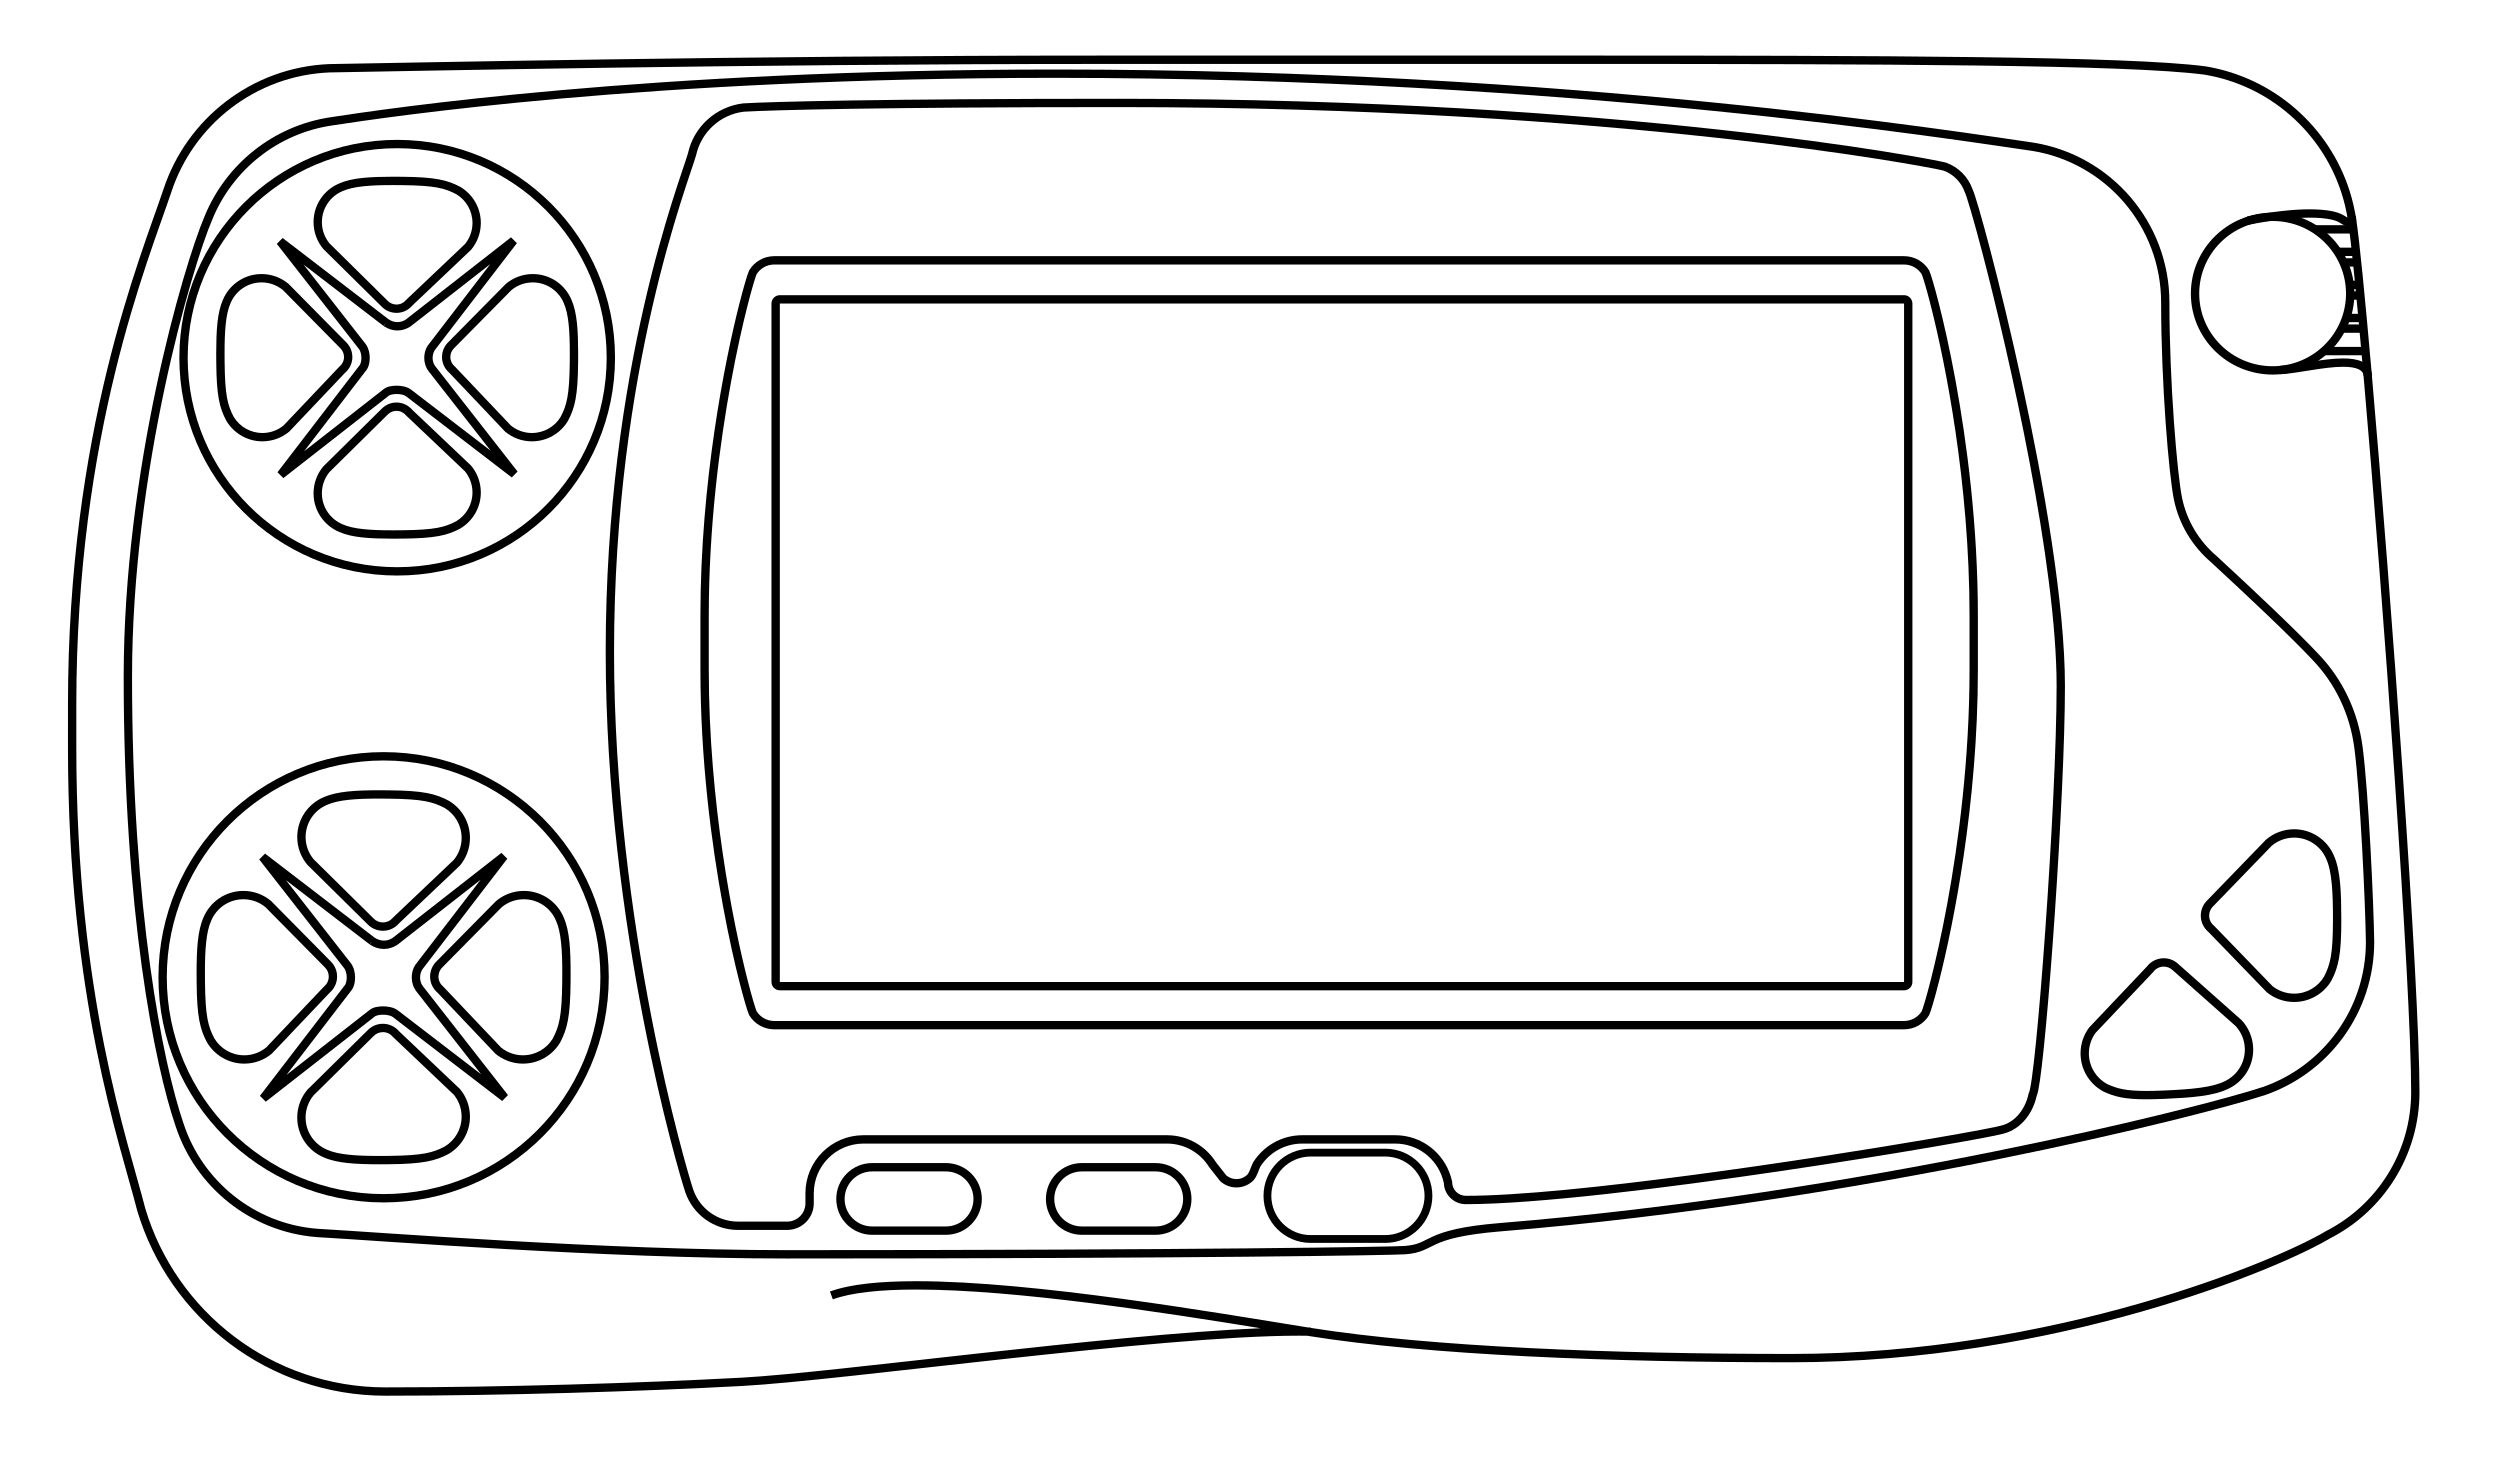 <?xml version="1.0" encoding="utf-8"?>
<!-- Generator: Adobe Illustrator 13.0.0, SVG Export Plug-In . SVG Version: 6.00 Build 14948)  -->
<!DOCTYPE svg>
<svg version="1.2" baseProfile="tiny"
	 id="Layer_3" xmlns:x="http://ns.adobe.com/Extensibility/1.0/" xmlns:i="http://ns.adobe.com/AdobeIllustrator/10.0/" xmlns:graph="http://ns.adobe.com/Graphs/1.0/" xmlns:rdf="http://www.w3.org/1999/02/22-rdf-syntax-ns#" xmlns:dc="http://purl.org/dc/elements/1.1/" xmlns:cc="http://creativecommons.org/ns#"
	 xmlns="http://www.w3.org/2000/svg" xmlns:xlink="http://www.w3.org/1999/xlink" xmlns:a="http://ns.adobe.com/AdobeSVGViewerExtensions/3.0/"
	 x="0px" y="0px" width="598.189px" height="350.26px" viewBox="0 0 598.189 350.26" xml:space="preserve">
<path fill="#000000" d="M32.841,289.71c-4.099-16.084-16.586-50.963-16.58-110.748l0,0l0.002-10.332
	C16.252,103.22,33.569,61.797,39.095,45.338l0,0c5.539-16.884,21.091-29.221,39.659-30.004l0,0
	c18.504-0.295,98.828-2.039,184.507-2.039l0,0h79.334c11.516,0,22.771-0.004,33.686-0.002l0,0
	c74.392,0.002,132.889,0.145,151.438,2.58l0,0c16.291,2.678,29.537,14.357,34.472,29.765l0,0c0.702,2.2,1.237,4.479,1.587,6.807l0,0
	c0.744,4.688,2.092,18.341,3.701,36.737l0,0c4.657,53.359,11.444,146.229,11.448,172.113l0,0
	c-0.002,15.287-8.725,28.541-21.403,35.014l0,0c-12.142,7.273-65.34,29.635-128.932,29.654l0,0
	c-42.695-0.004-86.715-1.664-115.826-6.348l0,0c-0.004,0-0.009,0-0.013-0.002l0,0c-0.643-0.01-1.306-0.015-1.983-0.015l0,0
	c-33.201-0.005-109.069,10.721-133.124,12.028l0,0c-24.687,1.334-57.696,2.334-85.386,2.336l0,0
	C64.203,333.962,40.497,315.327,32.841,289.71L32.841,289.71z M78.814,17.333c-17.691,0.744-32.534,12.524-37.82,28.635l0,0
	c-5.566,16.578-22.725,57.571-22.733,122.663l0,0v10.332c0.008,59.549,12.377,94.006,16.506,110.215l0,0
	c7.399,24.746,30.34,42.787,57.495,42.787l0,0c27.643,0,60.634-1,85.278-2.33l0,0c21.894-1.184,87.544-10.316,124.1-11.823l0,0
	c-23.591-3.823-58.608-9.257-82.385-9.254l0,0c-8.482-0.007-15.537,0.704-19.98,2.348l0,0l-0.692-1.88
	c4.889-1.786,12.074-2.462,20.673-2.468l0,0c28.139,0.004,71.391,7.476,93.669,11.063l0,0c0.233,0.004,0.464,0.008,0.691,0.012l0,0
	h0.002l-0.002,0.099c28.896,4.584,72.604,6.235,114.979,6.233l0,0c63.076,0.021,116.206-22.328,127.961-29.399l0,0
	c12.097-6.181,20.374-18.755,20.372-33.267l0,0c0.005-25.68-6.784-118.641-11.44-171.94l0,0c-1.603-18.366-2.96-32.071-3.686-36.607
	l0,0c-0.333-2.23-0.843-4.4-1.515-6.5l0,0c-4.704-14.697-17.354-25.851-32.856-28.395l0,0c-18.171-2.4-76.806-2.563-151.147-2.561
	l0,0c-10.914,0-22.168,0.004-33.686,0.004l0,0h-79.334C177.605,15.295,97.304,17.038,78.814,17.333L78.814,17.333z"/>
<path fill="#000000" d="M164.008,285.376c-1.671-4.94-19.072-63.811-19.08-129.412l0,0c-0.013-68.136,17.991-113.225,19.69-119.297
	l0,0c1.381-6.297,6.621-11.137,13.178-11.93l0,0c6.572-0.397,32.784-1.106,90.049-1.106l0,0
	c120.614,0.009,194.821,14.465,197.77,15.274l0,0l0.04,0.011l0.035,0.013c2.936,1.07,5.252,3.404,6.301,6.349l0,0
	c0.621,1.383,2.167,6.683,4.307,14.833l0,0c2.161,8.263,4.856,19.303,7.493,31.443l0,0c5.269,24.284,10.3,52.919,10.304,72.577l0,0
	c-0.008,26.371-4.346,86.813-6.383,96.746l0,0c-0.135,0.596-0.204,0.976-0.393,1.367l0,0c-0.889,4.113-3.713,7.922-7.919,9.002l0,0
	l0,0l0,0l0,0c-1.366,0.409-7.601,1.575-17.063,3.201l0,0c-9.6,1.643-22.379,3.709-36.089,5.736l0,0
	c-27.429,4.051-58.545,7.941-75.527,7.945l0,0c-2.853,0-5.172-2.271-5.248-5.104l0,0l-0.269-0.991
	c-1.482-4.861-6.007-8.404-11.359-8.402l0,0h-22.249c-4.231,0-7.938,2.209-10.046,5.541l0,0c-0.428,0.881-0.664,2.063-1.527,3.154
	l0,0l-0.028,0.035l-0.029,0.031c-1.041,1.07-2.506,1.736-4.119,1.736l0,0c-1.453,0-2.79-0.543-3.801-1.437l0,0l-0.073-0.063
	l-2.639-3.354l-0.025-0.042c-2.098-3.365-5.828-5.604-10.085-5.604l0,0h-72.624c-6.56,0.013-11.864,5.316-11.877,11.875l0,0v2.418
	c0,3.521-2.853,6.373-6.375,6.373l0,0l-11.749,0.002C170.782,294.296,165.835,290.577,164.008,285.376L164.008,285.376z
	 M177.977,26.728c-5.643,0.679-10.209,4.899-11.42,10.422l0,0c-1.787,6.373-19.616,50.949-19.629,118.814l0,0
	c-0.008,65.229,17.371,124.056,18.973,128.759l0,0c1.55,4.411,5.752,7.577,10.695,7.575l0,0h11.749
	c2.416-0.004,4.371-1.957,4.375-4.375l0,0v-2.418c0-7.662,6.21-13.875,13.876-13.875l0,0h72.624c4.953,0,9.307,2.601,11.759,6.504
	l0,0l2.453,3.117c0.655,0.549,1.492,0.879,2.413,0.879l0,0c1.042,0,1.974-0.42,2.657-1.104l0,0c0.482-0.591,0.735-1.619,1.277-2.787
	l0,0l0.024-0.055l0.03-0.044c2.449-3.908,6.806-6.511,11.763-6.511l0,0h22.249c6.252,0,11.54,4.133,13.281,9.85l0,0l0.343,1.264
	v0.137c0.004,1.797,1.454,3.246,3.252,3.25l0,0c25.105,0.006,82.541-8.732,111.278-13.654l0,0c9.543-1.63,16.081-2.883,16.843-3.148
	l0,0l0.044-0.018l0.027-0.005c3.282-0.808,5.744-4.009,6.472-7.593l0,0l0.038-0.187l0.103-0.155h-0.003
	c0.013-0.035,0.034-0.1,0.061-0.182l0,0c0.049-0.166,0.107-0.41,0.171-0.717l0,0c0.126-0.612,0.27-1.473,0.42-2.533l0,0
	c0.301-2.126,0.641-5.068,0.994-8.613l0,0c0.715-7.093,1.499-16.598,2.229-26.894l0,0c1.461-20.591,2.698-44.354,2.698-58.302l0,0
	c0.01-29.031-11.268-78.819-17.731-103.515l0,0c-2.136-8.193-3.816-13.786-4.203-14.535l0,0l-0.024-0.05l-0.02-0.057
	c-0.837-2.382-2.714-4.282-5.077-5.154l0,0c-3.22-0.843-77.393-15.198-197.193-15.19l0,0
	C210.609,25.629,184.374,26.34,177.977,26.728L177.977,26.728z"/>
<path fill="#000000" d="M185.261,246.298c-2.525-0.002-4.742-1.34-5.969-3.344l0,0l-0.029-0.049l-0.023-0.048
	c-0.365-0.799-1.185-3.481-2.34-8.013l0,0c-1.141-4.5-2.555-10.713-3.932-18.188l0,0c-2.756-14.951-5.374-34.947-5.374-56.363l0,0
	v-12.998c0.002-32.125,5.885-61.059,9.306-74.553l0,0c1.156-4.53,1.976-7.212,2.34-8.011l0,0l0.023-0.051l0.029-0.046
	c1.227-2.003,3.443-3.341,5.969-3.341l0,0h270.333c2.523,0,4.74,1.338,5.97,3.341l0,0l0.026,0.048l0.023,0.048
	c0.364,0.799,1.187,3.481,2.34,8.011l0,0c1.142,4.501,2.555,10.713,3.935,18.189l0,0c2.756,14.949,5.371,34.949,5.371,56.363l0,0v13
	h0.002c-0.002,32.121-5.887,61.055-9.308,74.549l0,0c-1.153,4.531-1.976,7.214-2.34,8.013l0,0l-0.023,0.048l-0.026,0.049
	c-1.229,2.004-3.445,3.342-5.97,3.344l0,0H185.261V246.298z M185.261,244.296h270.333c1.786,0,3.347-0.933,4.234-2.34l0,0
	c0.233-0.535,1.11-3.33,2.188-7.603l0,0c1.132-4.455,2.536-10.629,3.905-18.058l0,0c2.739-14.859,5.34-34.75,5.338-56l0,0h0.002
	l-0.002-13c0.002-31.879-5.852-60.689-9.243-74.061l0,0c-1.077-4.271-1.954-7.067-2.188-7.602l0,0
	c-0.89-1.408-2.448-2.339-4.234-2.339l0,0H185.261c-1.786,0-3.348,0.932-4.236,2.339l0,0c-0.233,0.535-1.111,3.331-2.188,7.602l0,0
	c-1.13,4.455-2.534,10.629-3.903,18.058l0,0c-2.741,14.861-5.339,34.749-5.339,56.002l0,0v13
	c-0.002,31.877,5.851,60.688,9.243,74.058l0,0c1.077,4.271,1.955,7.065,2.188,7.603l0,0
	C181.914,243.364,183.476,244.296,185.261,244.296L185.261,244.296z"/>
<path fill="#000000" d="M186.594,236.96c-1.104,0-1.999-0.894-2.001-1.996l0,0l0.002-162.334c0-1.105,0.894-1.999,1.999-2.001l0,0
	h269c1.105,0,1.999,0.896,2.001,2.001l0,0v162.334h-0.002c0,1.104-0.894,1.996-1.999,1.996l0,0H186.594L186.594,236.96z
	 M186.594,234.964h269V72.629h-269V234.964L186.594,234.964z"/>
<path fill="#000000" d="M75.675,296.001c-15.797-1.281-28.914-12.028-33.665-26.556l0,0c-5.025-14.678-12.411-51.385-12.417-107.481
	l0,0c0.015-49.541,14.26-98.24,19.365-110.23l0,0c5.08-12.43,16.423-21.63,30.11-23.675l0,0
	c13.653-2.089,75.965-11.428,173.525-11.428l0,0c123.073,0,216.363,14.994,233.998,17.501l0,0l-0.141,0.99l0.161-0.986
	c18.424,2.997,32.479,18.979,32.479,38.247l0,0c-0.005,19.166,1.859,41.099,3.03,46.796l0,0c1.146,5.479,4.094,10.3,8.226,13.835
	l0,0c8.683,8.016,18.976,17.685,24.489,23.573l0,0c5.653,5.906,9.365,13.601,10.478,22.117l0,0
	c1.405,10.774,2.65,37.231,2.779,46.678l0,0c-0.002,16.943-10.874,31.347-26.044,36.617l0,0
	c-14.984,4.957-96.754,25.611-182.875,32.629l0,0c-9.318,0.762-13.107,1.986-15.484,3.049l0,0c-2.336,1.047-3.718,2.203-7.528,2.451
	l0,0c-3.141,0.213-49.291,1-148.067,1.002l0,0C144.789,301.128,91.084,296.876,75.675,296.001L75.675,296.001z M79.368,30.035
	c-12.977,1.937-23.743,10.668-28.564,22.47l0,0c-4.976,11.627-19.223,60.333-19.208,109.458l0,0
	c-0.006,55.902,7.39,92.502,12.313,106.849l0,0c4.507,13.784,16.952,23.985,31.905,25.194l0,0
	c15.433,0.877,69.087,5.123,112.282,5.123l0,0c98.722,0.002,145.002-0.793,147.93-0.996l0,0c3.438-0.252,4.186-1.082,6.85-2.28l0,0
	c2.623-1.181,6.711-2.454,16.139-3.22l0,0c85.879-6.984,167.685-27.651,182.396-32.528l0,0
	c14.367-4.993,24.687-18.653,24.687-34.711l0,0c-0.122-9.319-1.379-35.86-2.764-46.433l0,0c-1.059-8.101-4.581-15.397-9.945-21l0,0
	c-5.433-5.803-15.728-15.479-24.364-23.453l0,0c-4.43-3.791-7.616-8.998-8.857-14.926l0,0c-1.229-6.045-3.064-27.869-3.068-47.202
	l0,0c0.002-18.273-13.34-33.432-30.805-36.272l0,0l0,0C468.597,33.59,375.48,18.628,252.598,18.628l0,0
	C155.155,18.628,92.97,27.956,79.368,30.035L79.368,30.035z"/>
<polygon fill="#000000" points="559.428,61.255 559.428,59.253 563.803,59.253 563.803,61.255 "/>
<polygon fill="#000000" points="554.095,55.878 554.095,53.879 563.22,53.879 563.22,55.878 "/>
<polygon fill="#000000" points="562.387,69.17 562.387,67.171 564.553,67.171 564.553,69.17 "/>
<polygon fill="#000000" points="560.761,63.796 560.761,61.795 564.053,61.795 564.053,63.796 "/>
<polygon fill="#000000" points="561.47,77.087 561.47,75.088 565.303,75.088 565.303,77.087 "/>
<polygon fill="#000000" points="562.469,71.713 562.469,69.712 564.928,69.712 564.928,71.713 "/>
<polygon fill="#000000" points="556.301,85.003 556.301,83.003 566.011,83.003 566.011,85.003 "/>
<polygon fill="#000000" points="560.428,79.628 560.428,77.629 565.636,77.629 565.636,79.628 "/>
<path fill="#000000" d="M524.22,70.255c0-10.709,8.767-19.356,19.563-19.375l0,0c10.796,0.02,19.56,8.666,19.562,19.375l0,0
	c-0.002,10.708-8.766,19.354-19.562,19.374l0,0C532.985,89.609,524.22,80.962,524.22,70.255L524.22,70.255z M526.219,70.255
	c0.019,9.586,7.854,17.375,17.563,17.375l0,0c9.707,0,17.544-7.788,17.563-17.375l0,0c-0.019-9.59-7.854-17.376-17.563-17.376l0,0
	C534.073,52.878,526.236,60.666,526.219,70.255L526.219,70.255z"/>
<path fill="#000000" d="M564.334,88.346c-0.813-0.392-2.118-0.587-3.662-0.583l0,0c-4.612-0.011-11.118,1.611-15.035,1.781l0,0
	l-0.083-1.998c3.542-0.129,10.133-1.775,15.118-1.784l0,0c1.696,0.004,3.238,0.18,4.517,0.774l0,0
	c1.277,0.568,2.278,1.765,2.403,3.33l0,0l-1.993,0.191C565.486,89.167,565.146,88.765,564.334,88.346L564.334,88.346z
	 M545.634,89.545c0.001,0,0.002,0,0.003,0l0,0l0,0H545.634L545.634,89.545z"/>
<path fill="#000000" d="M562.292,54.315c-0.907-0.046-1.552-0.475-2.568-1.094l0,0c-0.771-0.521-3.118-1.157-7.074-1.141l0,0
	c-3.514,0-8.32,0.454-14.608,1.696l0,0l-0.389-1.96c6.388-1.264,11.313-1.734,14.997-1.734l0,0c4.17,0.015,6.705,0.558,8.15,1.455
	l0,0c0.354,0.229,0.667,0.411,0.916,0.54l0,0c-0.005-0.025-0.01-0.05-0.015-0.076l0,0l1.956-0.409
	c0.076,0.377,0.127,0.708,0.127,1.043l0,0c-0.002,0.341-0.04,0.716-0.313,1.104l0,0c-0.262,0.383-0.764,0.578-1.129,0.578l0,0
	C562.325,54.316,562.31,54.316,562.292,54.315L562.292,54.315z M538.038,53.777c0,0,0.001,0,0.002,0l0,0l0,0H538.038L538.038,53.777
	z"/>
<path fill="#000000" d="M542.427,237.452l-0.051-0.039l-13.964-14.431c-1.11-0.929-1.818-2.333-1.818-3.896l0,0
	c0-1.401,0.569-2.678,1.478-3.584l0,0l14.117-14.582l0.047-0.041c1.801-1.533,4.143-2.459,6.691-2.459l0,0
	c4.255,0.002,7.91,2.57,9.482,6.22l0,0c1.663,3.649,1.795,9.024,1.81,15.552l0,0c0.013,8.198-0.683,11.197-2.373,14.449l0,0
	c-1.791,3.057-5.118,5.111-8.919,5.111l0,0C546.468,239.753,544.198,238.891,542.427,237.452L542.427,237.452z M548.927,237.753
	c3.068,0,5.744-1.655,7.166-4.078l0,0c1.488-2.908,2.113-5.309,2.126-13.482l0,0c0.016-6.475-0.227-11.744-1.636-14.734l0,0
	c-1.278-2.965-4.227-5.039-7.656-5.037l0,0c-2.046,0-3.91,0.734-5.361,1.955l0,0l-14.067,14.529
	c-0.56,0.563-0.903,1.327-0.903,2.184l0,0c0,0.967,0.44,1.82,1.137,2.391l0,0l-0.632,0.775l-0.719,0.695l0.719-0.695l0.632-0.775
	l0.047,0.036l13.959,14.424C545.162,237.075,546.959,237.753,548.927,237.753L548.927,237.753z"/>
<g>
	<g>
		<path fill="#000000" d="M91.567,222.712c-1.401-0.012-2.673-0.596-3.567-1.512l0,0l-14.456-14.271l-0.029-0.035
			c-1.494-1.792-2.396-4.104-2.394-6.615l0,0c0-0.021-0.002-0.066,0-0.102l0,0c0.043-4.252,2.648-7.883,6.313-9.42l0,0
			c3.226-1.438,7.77-1.658,13.264-1.672l0,0c0.75,0,1.519,0.006,2.305,0.018l0,0c8.199,0.066,11.19,0.793,14.425,2.514l0,0
			c3.013,1.805,5.024,5.105,5.024,8.867l0,0c0,0.041,0,0.059,0,0.104l0,0c-0.025,2.459-0.909,4.719-2.368,6.478l0,0l-0.033,0.041
			L95.49,220.921c-0.921,1.088-2.3,1.781-3.829,1.791l0,0l-0.017,0.002h-0.077V222.712z M89.416,219.792
			c0.544,0.551,1.281,0.896,2.112,0.922l0,0c0.048-0.004,0.073-0.004,0.083-0.004l0,0c0.006,0.002,0.011,0.002,0.011,0.002l0,0
			c0.954,0,1.798-0.43,2.367-1.109l0,0l0.037-0.046l14.551-13.808c1.157-1.414,1.856-3.209,1.877-5.144l0,0
			c-0.002-0.06-0.002-0.104-0.002-0.122l0,0c0-3.035-1.621-5.691-4.004-7.124l0,0c-2.895-1.515-5.289-2.165-13.468-2.258l0,0
			c-0.778-0.011-1.54-0.015-2.281-0.015l0,0c-5.421-0.012-9.822,0.291-12.465,1.504l0,0c-2.976,1.252-5.078,4.176-5.113,7.647l0,0
			c0,0,0,0,0,0.039l0,0c0.002,2.021,0.716,3.863,1.911,5.308l0,0L89.416,219.792L89.416,219.792z"/>
		<path fill="#000000" d="M77.459,276.929c-3.689-1.545-6.295-5.176-6.337-9.398l0,0c-0.002-0.068-0.002-0.117-0.002-0.136l0,0
			c0-2.509,0.9-4.823,2.396-6.612l0,0l0.023-0.027l14.45-14.268c0.894-0.914,2.142-1.494,3.519-1.521l0,0
			c0.058-0.006,0.084-0.004,0.096-0.004l0,0c0.008,0,0.01,0,0.013,0l0,0c1.542,0,2.936,0.692,3.867,1.787l0,0l14.57,13.824
			l0.034,0.04c1.458,1.759,2.343,4.019,2.366,6.522l0,0c0,0,0,0.015,0,0.057l0,0c0,3.758-2.012,7.063-5.073,8.896l0,0
			c-3.187,1.695-6.179,2.42-14.38,2.486l0,0c-0.779,0.004-1.542,0.012-2.29,0.014l0,0C85.209,278.575,80.664,278.356,77.459,276.929
			L77.459,276.929z M73.12,267.395c0,0.039,0,0.052,0.002,0.083l0,0c0.031,3.434,2.135,6.357,5.135,7.619l0,0
			c2.621,1.199,7.024,1.502,12.452,1.49l0,0c0.737,0,1.496-0.006,2.272-0.01l0,0c8.177-0.095,10.571-0.744,13.417-2.232l0,0
			c2.433-1.461,4.054-4.119,4.054-7.152l0,0c0-0.021,0-0.061,0-0.081l0,0c-0.021-1.968-0.716-3.761-1.868-5.175l0,0l-14.515-13.773
			l0.687-0.725l0.769-0.641l-0.769,0.641l-0.687,0.725l-0.048-0.045l-0.033-0.041c-0.571-0.685-1.418-1.115-2.373-1.115l0,0h-0.021
			h-0.008c-0.854,0.012-1.615,0.361-2.183,0.938l0,0l-14.374,14.192C73.836,263.534,73.12,265.38,73.12,267.395L73.12,267.395z"/>
	</g>
	<g>
		<path fill="#000000" d="M125.04,254.503c-2.459-0.021-4.719-0.908-6.479-2.364l0,0l-0.046-0.04l-13.811-14.557
			c-1.098-0.932-1.795-2.326-1.793-3.873l0,0c0.001-0.002-0.004-0.015,0-0.09l0,0c0.024-1.386,0.604-2.642,1.512-3.531l0,0
			l14.26-14.443l0.048-0.038c1.788-1.495,4.098-2.396,6.607-2.396l0,0c0.009,0,0.052-0.002,0.124,0.002l0,0
			c4.247,0.051,7.869,2.654,9.404,6.313l0,0c1.438,3.231,1.658,7.783,1.668,13.288l0,0c0,0.741-0.004,1.5-0.01,2.277l0,0
			c-0.069,8.199-0.794,11.193-2.516,14.428l0,0c-1.807,3.01-5.108,5.021-8.87,5.021l0,0c-0.025-0.002-0.025,0-0.025,0l0,0
			l-0.038,0.002H125.04L125.04,254.503z M125.029,252.503c0.036-0.002,0.063-0.002,0.082-0.002l0,0c0.017,0,0.025,0,0.029,0l0,0
			c3.037,0.002,5.693-1.619,7.127-4.002l0,0c1.514-2.896,2.167-5.289,2.258-13.465l0,0c0.006-0.775,0.012-1.527,0.012-2.261l0,0
			c0.011-5.435-0.291-9.842-1.504-12.487l0,0c-1.25-2.978-4.175-5.082-7.606-5.113l0,0l-0.052-0.002l-0.035-0.004v0.002v0.002
			c-2.01,0-3.848,0.711-5.288,1.898l0,0l-14.215,14.396c-0.565,0.557-0.916,1.315-0.924,2.172l0,0l-0.002,0.058
			c0.008,0.94,0.438,1.78,1.115,2.345l0,0l-0.64,0.77l-0.725,0.688l0.725-0.688l0.64-0.77l0.042,0.035l13.808,14.553
			C121.284,251.779,123.068,252.476,125.029,252.503L125.029,252.503z"/>
		<path fill="#000000" d="M58.492,254.503l-0.027-0.002c-0.002,0.002,0,0-0.033,0.002l0,0c-3.76-0.002-7.061-2.015-8.895-5.071l0,0
			c-1.695-3.187-2.42-6.181-2.488-14.378l0,0c-0.008-0.781-0.013-1.545-0.013-2.285l0,0c0.011-5.503,0.231-10.053,1.66-13.258l0,0
			c1.541-3.678,5.155-6.278,9.393-6.338l0,0c0.087-0.006,0.132-0.002,0.144-0.002l0,0c2.509-0.002,4.821,0.899,6.612,2.396l0,0
			l0.033,0.028l14.26,14.443c0.926,0.907,1.51,2.18,1.522,3.582l0,0l0.002,0.067l-0.002,0.019c-0.01,1.525-0.699,2.905-1.783,3.828
			l0,0L65.06,252.095l-0.05,0.044c-1.757,1.456-4.018,2.343-6.477,2.364l0,0H58.492L58.492,254.503z M58.197,215.171l-0.052,0.002
			c-3.432,0.031-6.356,2.137-7.615,5.138l0,0c-1.203,2.62-1.506,7.03-1.494,12.458l0,0c0,0.734,0.002,1.488,0.013,2.264l0,0
			c0.091,8.178,0.741,10.571,2.231,13.418l0,0c1.46,2.432,4.117,4.055,7.152,4.055l0,0c0.007,0,0.044-0.004,0.107,0l0,0
			c1.961-0.026,3.749-0.725,5.158-1.877l0,0l13.766-14.506l0.042-0.047l0.044-0.035c0.683-0.568,1.111-1.414,1.111-2.367l0,0
			c0.001,0-0.001-0.014,0.001-0.067l0,0c-0.017-0.843-0.366-1.59-0.934-2.149l0,0l-14.213-14.395
			c-1.44-1.184-3.276-1.891-5.281-1.893l0,0c-0.005,0-0.01,0-0.014,0l0,0L58.197,215.171L58.197,215.171z"/>
	</g>
</g>
<path fill="#000000" d="M503.327,261.187c-3.131-1.654-5.329-4.891-5.494-8.68l0,0c-0.006-0.152-0.011-0.307-0.011-0.463l0,0
	c-0.002-2.287,0.748-4.42,2.026-6.14l0,0l0.043-0.058l13.8-14.565c0.879-1.153,2.255-1.924,3.813-1.991l0,0
	c0.06-0.004,0.135-0.008,0.229-0.008l0,0c1.313,0,2.524,0.506,3.42,1.327l0,0l15.188,13.478l0.036,0.039
	c1.608,1.73,2.639,4.03,2.748,6.58l0,0c0.006,0.153,0.008,0.307,0.011,0.451l0,0c-0.003,4.063-2.366,7.62-5.813,9.288l0,0
	c-3.574,1.822-8.939,2.188-15.458,2.485l0,0c-1.632,0.07-3.053,0.105-4.307,0.105l0,0c-0.043,0-0.084,0-0.127,0l0,0
	C508.449,263.036,505.957,262.415,503.327,261.187L503.327,261.187z M499.82,252.044c0,0.117,0.004,0.238,0.01,0.369l0,0
	c0.134,3.064,1.903,5.666,4.383,6.981l0,0c2.4,1.097,4.388,1.63,9.347,1.642l0,0c1.219,0,2.61-0.031,4.22-0.105l0,0
	c6.469-0.266,11.724-0.734,14.647-2.273l0,0c2.799-1.355,4.71-4.229,4.708-7.5l0,0c0-0.127-0.002-0.248-0.007-0.367l0,0
	c-0.088-2.043-0.905-3.877-2.188-5.274l0,0l-15.127-13.423c-0.556-0.506-1.281-0.809-2.08-0.812l0,0
	c-0.027,0-0.07,0.003-0.137,0.007l0,0c-0.968,0.043-1.801,0.519-2.34,1.238l0,0l-0.036,0.049l-13.802,14.568
	C500.411,248.523,499.822,250.218,499.82,252.044L499.82,252.044z"/>
<path fill="#000000" d="M84.296,115.622"/>
<path fill="#000000" d="M62.19,262.208l20.165-26.272l0.044-0.045c0.27-0.235,0.582-1.077,0.567-1.986l0,0
	c0.004-0.836-0.229-1.707-0.565-2.175l0,0L62.022,205.65l1.397-1.407l26.192,20.104c0.752,0.494,1.51,0.72,2.243,0.72l0,0
	c0.707,0,1.404-0.204,2.081-0.64l0,0l26.042-20.354l1.408,1.396l-20.163,26.269c-0.389,0.438-0.709,1.283-0.703,2.154l0,0
	c0,0.729,0.204,1.462,0.653,2.058l0,0l20.379,26.078l-1.396,1.41l-26.2-20.111c-0.38-0.299-1.373-0.549-2.31-0.533l0,0
	c-0.925-0.026-1.84,0.271-1.969,0.433l0,0l-26.079,20.379L62.19,262.208L62.19,262.208z M68.566,257.184l19.845-15.505
	c0.877-0.701,2.011-0.861,3.236-0.889l0,0c1.218,0.014,2.485,0.219,3.504,0.933l0,0l19.982,15.338l-15.546-19.894
	c-0.755-1.004-1.067-2.176-1.067-3.274l0,0c0.006-1.317,0.42-2.558,1.152-3.416l0,0l15.336-19.981l-19.905,15.557l-0.04,0.027
	c-0.979,0.645-2.086,0.989-3.208,0.986l0,0c-1.163,0.003-2.327-0.367-3.377-1.072l0,0l0.555-0.83l-0.607,0.793l-19.984-15.338
	l15.565,19.918c0.686,0.99,0.955,2.203,0.958,3.367l0,0c-0.014,1.229-0.282,2.438-1.076,3.32l0,0L68.566,257.184L68.566,257.184z"/>
<path fill="#000000" d="M37.912,233.839c0.002-29.756,24.122-53.875,53.876-53.877l0,0c29.755,0.002,53.875,24.121,53.875,53.877
	l0,0c0,29.754-24.12,53.873-53.875,53.875l0,0C62.033,287.712,37.914,263.593,37.912,233.839L37.912,233.839z M55.105,197.159
	c-9.387,9.389-15.191,22.352-15.193,36.68l0,0c0,14.328,5.806,27.291,15.193,36.682l0,0c9.391,9.391,22.355,15.193,36.683,15.193
	l0,0c14.328,0,27.29-5.805,36.681-15.193l0,0c9.389-9.391,15.193-22.354,15.193-36.682l0,0c0-14.328-5.804-27.291-15.193-36.68l0,0
	c-9.392-9.39-22.353-15.193-36.681-15.193l0,0C77.458,181.964,64.496,187.77,55.105,197.159L55.105,197.159z"/>
<g>
	<g>
		<path fill="#000000" d="M94.825,74.864c-1.364-0.01-2.603-0.579-3.473-1.469l0,0L77.373,59.592l-0.028-0.035
			c-1.449-1.737-2.325-3.981-2.323-6.415l0,0c0-0.021-0.002-0.067,0-0.102l0,0c0.042-4.125,2.571-7.646,6.125-9.136l0,0
			c3.129-1.394,7.521-1.607,12.833-1.618l0,0c0.728,0,1.471,0.004,2.233,0.012l0,0c7.928,0.065,10.83,0.768,13.965,2.437l0,0
			c2.922,1.75,4.873,4.955,4.873,8.602l0,0c0,0.041,0,0.057,0,0.1l0,0c-0.021,2.386-0.882,4.579-2.294,6.283l0,0l-0.041,0.049
			L98.644,73.121c-0.905,1.068-2.263,1.744-3.768,1.744l0,0C94.876,74.864,94.87,74.864,94.825,74.864L94.825,74.864z
			 M94.876,72.864c0.913,0,1.719-0.411,2.264-1.063l0,0l0.039-0.046l14.076-13.356c1.109-1.361,1.777-3.086,1.799-4.939l0,0
			c-0.002-0.063-0.002-0.104-0.002-0.122l0,0c0-2.922-1.561-5.48-3.854-6.858l0,0c-2.794-1.463-5.099-2.091-13.005-2.181l0,0
			c-0.754-0.008-1.492-0.012-2.211-0.012l0,0c-5.239-0.01-9.488,0.285-12.035,1.451l0,0c-2.865,1.205-4.891,4.02-4.924,7.362l0,0
			c0,0,0,0.002,0,0.043l0,0c0,1.933,0.682,3.698,1.82,5.087l0,0l13.925,13.753c0.532,0.541,1.26,0.874,2.03,0.882l0,0
			c0.021,0,0.037-0.001,0.048-0.001l0,0C94.869,72.863,94.876,72.864,94.876,72.864L94.876,72.864z"/>
		<path fill="#000000" d="M81.171,127.284c-3.58-1.5-6.106-5.021-6.147-9.113l0,0c-0.004-0.071-0.002-0.119-0.002-0.137l0,0
			c0-2.436,0.874-4.68,2.324-6.414l0,0l0.029-0.035l13.966-13.791c0.87-0.89,2.085-1.455,3.426-1.482l0,0
			c0.053-0.004,0.081-0.004,0.093-0.002l0,0c0.006,0,0.01,0,0.01,0l0,0c1.507,0,2.868,0.678,3.774,1.747l0,0l14.072,13.354
			l0.041,0.047c1.414,1.705,2.271,3.898,2.295,6.328l0,0c0,0,0,0.014,0,0.055l0,0c0,3.646-1.954,6.849-4.922,8.627l0,0
			c-3.087,1.644-5.99,2.346-13.919,2.41l0,0c-0.757,0.006-1.497,0.013-2.221,0.013l0,0C88.675,128.88,84.279,128.667,81.171,127.284
			L81.171,127.284z M77.02,118.034c0,0.041,0,0.045,0.002,0.082l0,0c0.031,3.305,2.058,6.121,4.947,7.336l0,0
			c2.524,1.156,6.777,1.451,12.021,1.438l0,0c0.714,0,1.45-0.005,2.203-0.011l0,0c7.904-0.09,10.21-0.717,12.955-2.151l0,0
			c2.342-1.407,3.903-3.968,3.903-6.888l0,0c0-0.021,0-0.061,0-0.078l0,0c-0.02-1.9-0.691-3.629-1.805-4.992l0,0L97.221,99.463
			l0.688-0.724l0.769-0.641l-0.769,0.641l-0.688,0.724l-0.047-0.045l-0.035-0.041c-0.546-0.655-1.356-1.066-2.271-1.066l0,0h-0.024
			c-0.818,0.01-1.544,0.344-2.089,0.896l0,0l-13.906,13.732C77.706,114.327,77.022,116.099,77.02,118.034L77.02,118.034z"/>
	</g>
	<g>
		<path fill="#000000" d="M120.905,103.308l-0.049-0.041l-13.351-14.071c-1.067-0.906-1.746-2.265-1.746-3.77l0,0
			c0.001,0-0.004-0.023,0.003-0.108l0,0c0.027-1.34,0.591-2.556,1.47-3.417l0,0l13.806-13.979l0.031-0.026
			c1.736-1.448,3.978-2.321,6.409-2.321l0,0c0.021,0,0.069-0.002,0.106,0.002l0,0c4.126,0.039,7.647,2.568,9.139,6.124l0,0
			c1.395,3.133,1.605,7.535,1.615,12.857l0,0c0,0.72-0.004,1.454-0.01,2.205l0,0c-0.065,7.929-0.769,10.833-2.438,13.967l0,0
			c-1.752,2.921-4.955,4.873-8.602,4.873l0,0c-0.041,0-0.055,0-0.1,0.002l0,0C124.803,105.583,122.61,104.721,120.905,103.308
			L120.905,103.308z M127.163,103.605c0.065-0.002,0.104-0.002,0.125-0.002l0,0c2.921,0,5.481-1.561,6.86-3.855l0,0
			c1.462-2.795,2.091-5.1,2.18-13.002l0,0c0.006-0.749,0.01-1.479,0.01-2.188l0,0c0.012-5.25-0.281-9.51-1.45-12.06l0,0
			c-1.204-2.864-4.021-4.892-7.36-4.924l0,0c0,0.002-0.008,0-0.051,0.002l0,0c-1.94,0-3.712,0.687-5.1,1.834l0,0l-13.734,13.907
			c-0.541,0.534-0.875,1.261-0.883,2.081l0,0v0.057l-0.001,0.011c0.014,0.894,0.421,1.69,1.064,2.227l0,0l-0.638,0.769l-0.724,0.688
			l0.724-0.688l0.638-0.769l0.045,0.035l13.358,14.078C123.589,102.915,125.313,103.584,127.163,103.605L127.163,103.605z"/>
		<path fill="#000000" d="M54.157,100.683c-1.642-3.086-2.344-5.991-2.409-13.918l0,0c-0.01-0.755-0.015-1.493-0.015-2.213l0,0
			c0.013-5.32,0.223-9.72,1.61-12.827l0,0c1.499-3.58,5.021-6.109,9.108-6.148l0,0c0.075-0.004,0.12-0.002,0.143-0.002l0,0
			c2.434,0,4.675,0.873,6.414,2.321l0,0l0.039,0.033l13.784,13.963c0.902,0.883,1.469,2.121,1.481,3.533l0,0
			c0,0,0,0.004,0.002,0.004l0,0c0,1.504-0.68,2.861-1.746,3.767l0,0l-13.349,14.071l-0.051,0.041
			c-1.706,1.414-3.898,2.274-6.324,2.294l0,0c0,0-0.019,0-0.059,0.002l0,0C59.138,105.603,55.936,103.649,54.157,100.683
			L54.157,100.683z M62.51,67.576c-3.305,0.031-6.122,2.058-7.335,4.947l0,0c-1.159,2.523-1.452,6.782-1.44,12.029l0,0
			c0,0.714,0.004,1.442,0.012,2.193l0,0c0.09,7.905,0.716,10.209,2.152,12.957l0,0c1.406,2.342,3.965,3.902,6.887,3.902l0,0
			c0.018,0,0.061,0,0.082,0l0,0c1.892-0.018,3.618-0.688,4.98-1.798l0,0l13.315-14.033l0.035-0.037l0.051-0.043
			c0.655-0.545,1.065-1.354,1.065-2.264l0,0c0,0-0.002-0.015,0-0.033l0,0c-0.008-0.818-0.343-1.544-0.896-2.089l0,0L67.689,69.4
			c-1.39-1.142-3.158-1.826-5.095-1.828l0,0C62.553,67.574,62.549,67.574,62.51,67.576L62.51,67.576z"/>
	</g>
</g>
<path fill="#000000" d="M66.393,112.999l19.501-25.407l0.043-0.043c0.251-0.216,0.553-1.023,0.537-1.897l0,0
	c0.006-0.804-0.219-1.64-0.537-2.083l0,0L66.231,58.354l1.397-1.409l25.339,19.447c0.719,0.472,1.438,0.681,2.137,0.681l0,0
	c0.675,0,1.344-0.197,1.995-0.616l0,0l25.174-19.674l1.409,1.395L104.184,83.58c-0.369,0.421-0.678,1.229-0.671,2.063l0,0
	c0,0.699,0.196,1.399,0.625,1.967l0,0l19.706,25.218l-1.396,1.408l-25.33-19.445c-0.357-0.28-1.315-0.522-2.216-0.51l0,0
	c-0.89-0.027-1.772,0.263-1.882,0.41l0,0l-25.218,19.706L66.393,112.999L66.393,112.999z M72.772,107.975l18.979-14.829
	c0.864-0.688,1.962-0.837,3.151-0.864l0,0c1.183,0.012,2.41,0.21,3.408,0.906l0,0l19.114,14.67l-14.872-19.03
	c-0.735-0.977-1.04-2.118-1.04-3.186l0,0c0.008-1.282,0.411-2.485,1.123-3.322l0,0l14.674-19.12L98.261,78.086l-0.039,0.027
	c-0.952,0.627-2.028,0.962-3.118,0.962l0,0c-1.131,0-2.265-0.359-3.286-1.043l0,0l0.558-0.832l-0.61,0.792l-19.114-14.67
	l14.891,19.056c0.668,0.964,0.927,2.142,0.933,3.273l0,0c-0.016,1.207-0.28,2.389-1.071,3.255l0,0L72.772,107.975L72.772,107.975z"
	/>
<path fill="#000000" d="M42.912,85.59C42.914,56.8,66.25,33.465,95.037,33.465l0,0c28.788,0,52.124,23.336,52.125,52.125l0,0
	c-0.002,28.788-23.338,52.124-52.125,52.124l0,0C66.249,137.714,42.914,114.378,42.912,85.59L42.912,85.59z M59.594,50.146
	c-9.072,9.075-14.681,21.6-14.681,35.445l0,0c0,13.844,5.609,26.37,14.681,35.444l0,0c9.075,9.071,21.598,14.68,35.443,14.68l0,0
	c13.844,0,26.369-5.607,35.443-14.68l0,0c9.072-9.074,14.682-21.6,14.682-35.444l0,0c0-13.846-5.609-26.371-14.682-35.445l0,0
	c-9.074-9.072-21.6-14.679-35.443-14.681l0,0C81.191,35.465,68.668,41.072,59.594,50.146L59.594,50.146z"/>
<path fill="#000000" d="M313.596,297.394v-0.934v-0.932h17.869c5.19-0.011,9.39-4.209,9.399-9.4l0,0
	c-0.01-5.191-4.209-9.392-9.399-9.401l0,0h-17.869c-5.191,0.011-9.392,4.21-9.401,9.401l0,0c0.011,5.191,4.209,9.391,9.401,9.4l0,0
	v0.932V297.394c-6.222,0-11.267-5.044-11.267-11.266l0,0c0-6.224,5.045-11.267,11.267-11.267l0,0h17.869
	c6.222,0,11.265,5.043,11.265,11.267l0,0c0,6.222-5.043,11.266-11.265,11.266l0,0H313.596L313.596,297.394z"/>
<path fill="#000000" d="M258.844,295.462v-1.002v-1h17.667c3.636-0.006,6.578-2.945,6.584-6.582l0,0
	c-0.006-3.637-2.948-6.578-6.584-6.584l0,0h-17.667c-3.634,0.006-6.576,2.947-6.582,6.584l0,0c0.006,3.637,2.948,6.576,6.582,6.582
	l0,0v1V295.462c-4.741-0.002-8.582-3.844-8.582-8.584l0,0c0-4.74,3.841-8.584,8.582-8.584l0,0h17.667
	c4.741,0,8.583,3.844,8.583,8.584l0,0c0,4.74-3.843,8.582-8.583,8.584l0,0H258.844L258.844,295.462z"/>
<path fill="#000000" d="M208.679,295.462v-1.002v-1h17.667c3.634-0.006,6.576-2.945,6.582-6.582l0,0
	c-0.006-3.637-2.948-6.578-6.582-6.584l0,0h-17.667c-3.636,0.006-6.578,2.947-6.584,6.584l0,0c0.006,3.637,2.948,6.576,6.584,6.582
	l0,0v1V295.462c-4.741-0.002-8.583-3.844-8.583-8.584l0,0c0-4.74,3.841-8.584,8.583-8.584l0,0h17.667
	c4.741,0,8.582,3.844,8.582,8.584l0,0c0,4.74-3.841,8.582-8.582,8.584l0,0H208.679L208.679,295.462z"/>
</svg>

